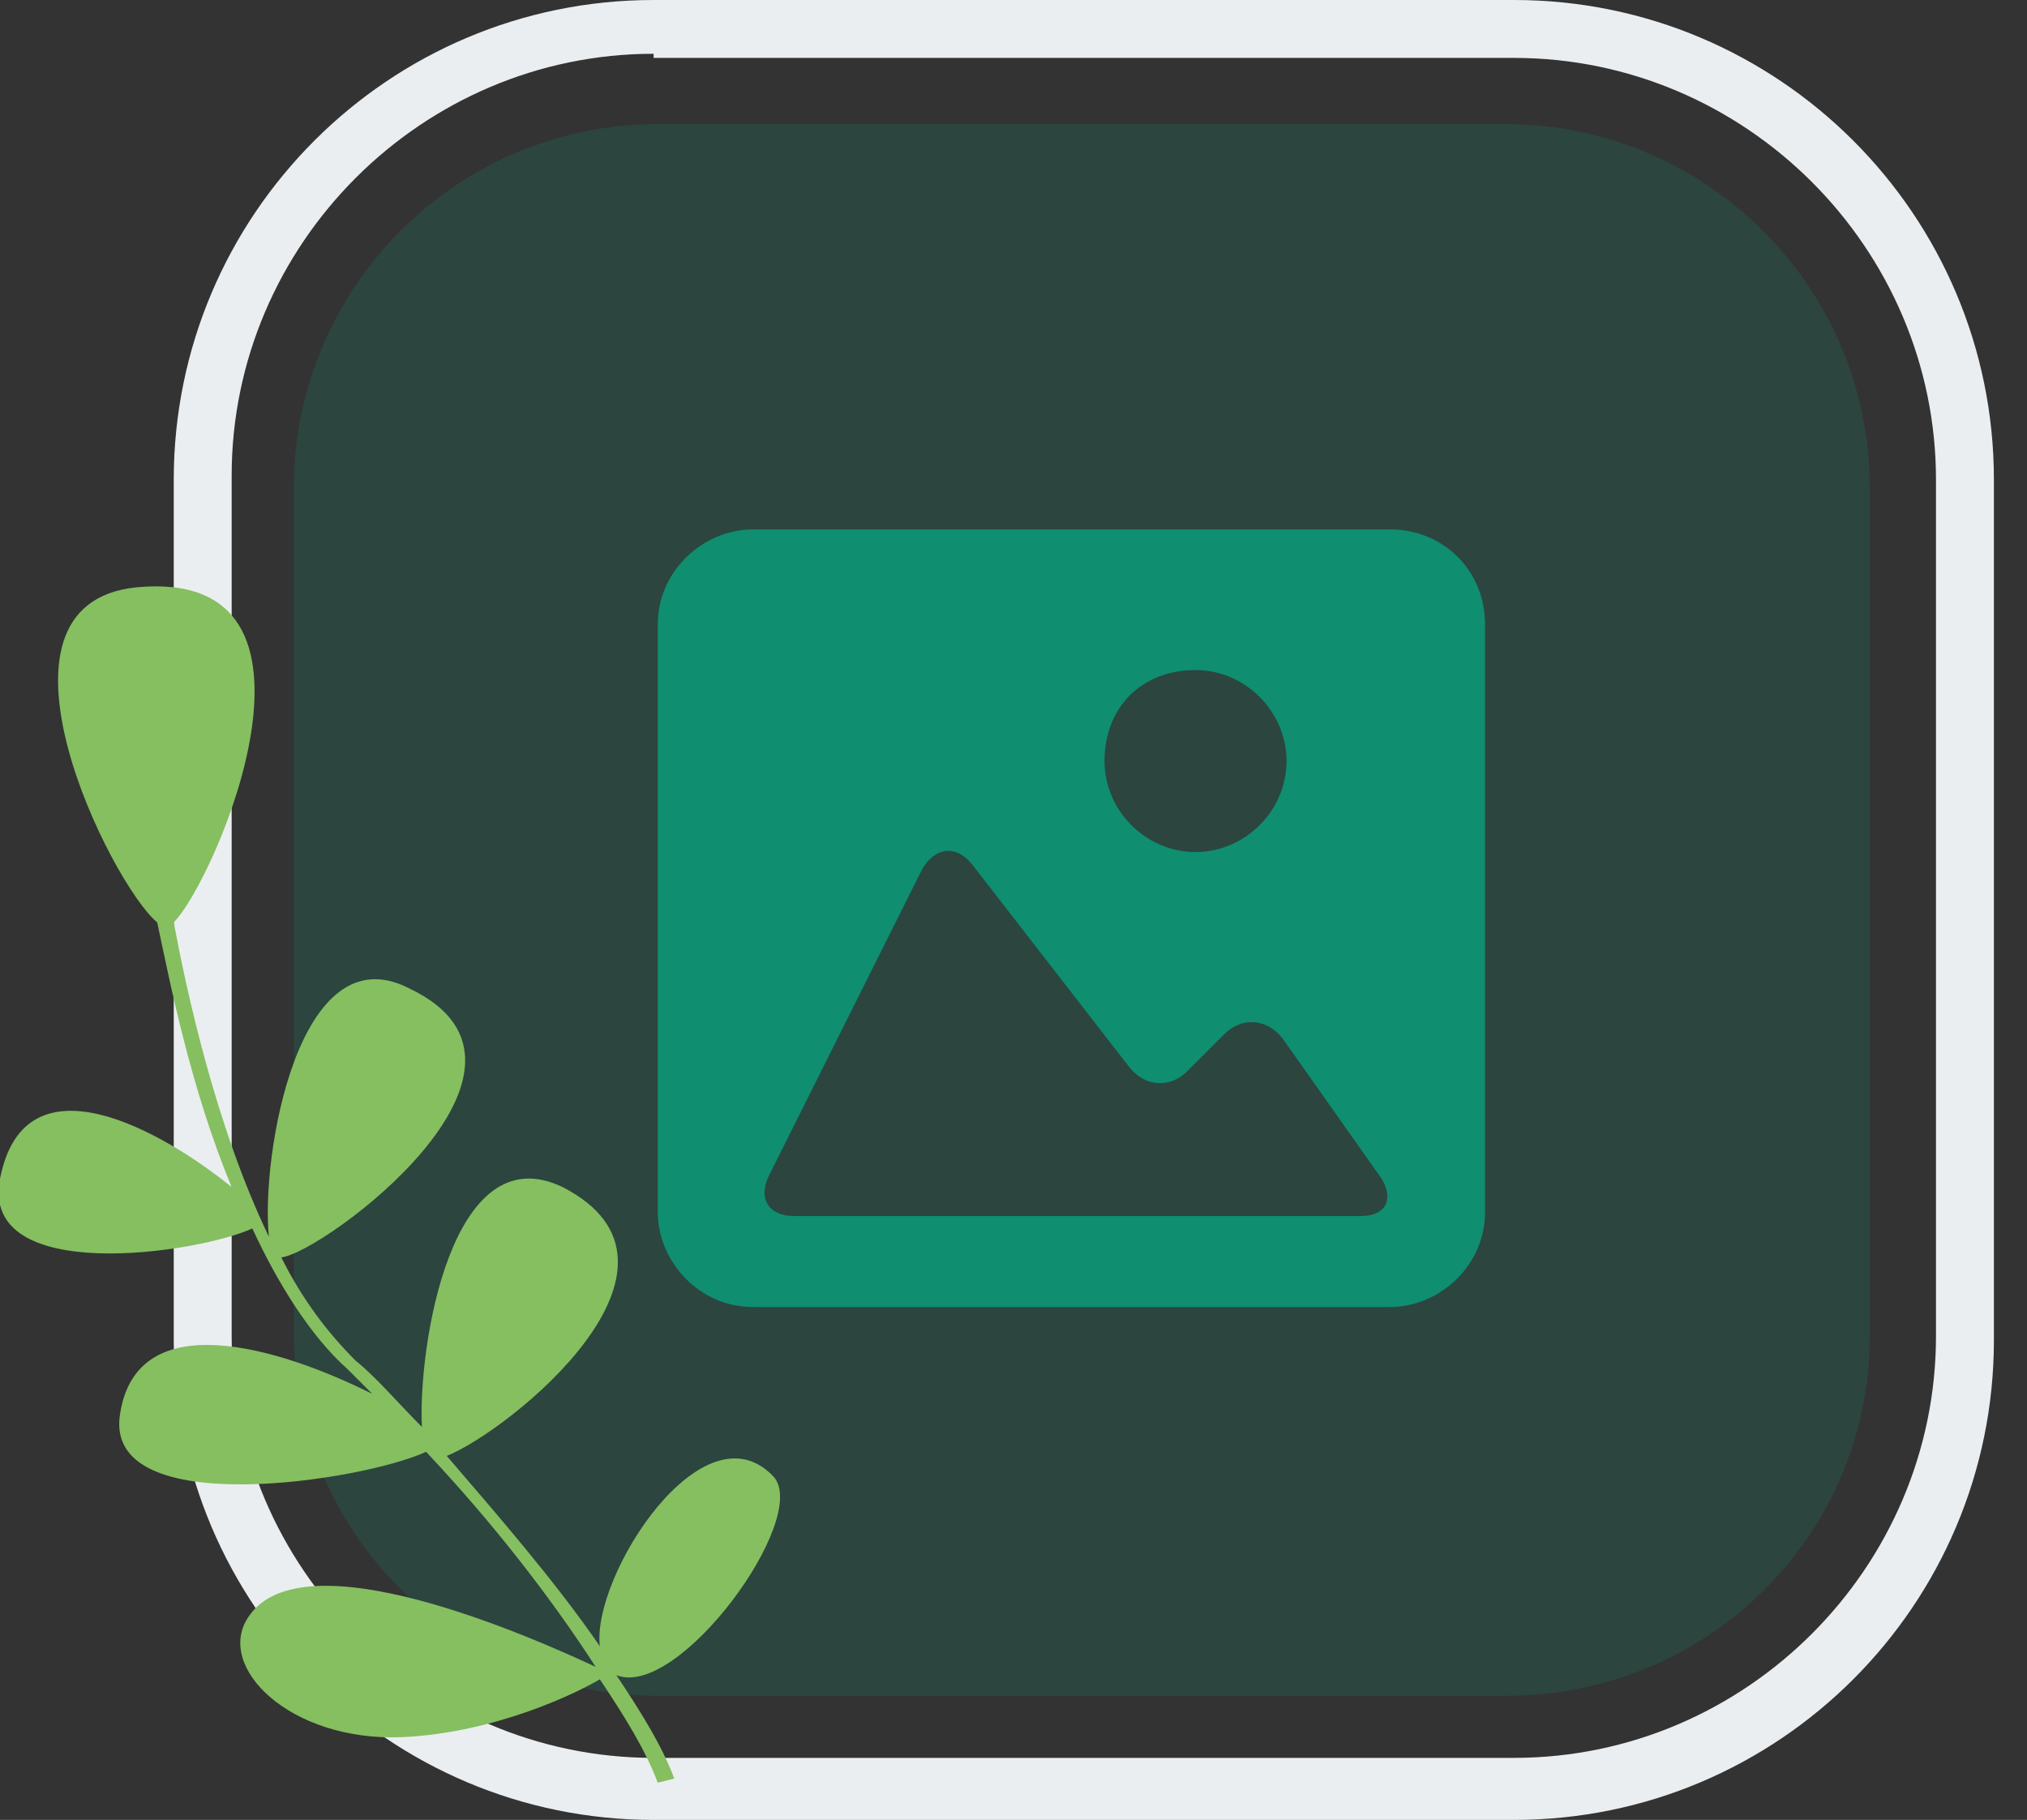 <svg width="49" height="44" viewBox="0 0 49 44" fill="none" xmlns="http://www.w3.org/2000/svg">
<rect x="0" y="0" width="49" height="44" fill="#333333" stroke="none"/>
<g clip-path="url(#clip0)">
<path d="M36.6 44H15.8C9.4 44 4.2 38.8 4.2 32.4V11.6C4.2 5.2 9.4 0 15.8 0H36.6C43 0 48.2 5.2 48.2 11.6V32.4C48.2 38.8 43 44 36.6 44ZM15.8 1.3C10.2 1.3 5.6 5.9 5.6 11.5V32.3C5.6 37.9 10.2 42.5 15.8 42.5H36.6C42.2 42.5 46.8 37.9 46.8 32.3V11.6C46.8 6 42.2 1.4 36.6 1.4H15.8V1.3Z" fill="#EBEEF0"/>
<path opacity="0.2" d="M36.4 41H15.9C11.1 41 7.1 37.1 7.1 32.2V11.8C7.1 7 11 3 15.9 3H36.4C41.2 3 45.2 6.9 45.2 11.8V32.3C45.2 37.1 41.3 41 36.4 41Z" fill="#0F8E70"/>
<path d="M6.1 29.7C6.7 31 7.5 32.3 8.4 33.1C8.6 33.3 8.8 33.5 9 33.7C6.8 32.6 3.3 31.5 2.9 34.2C2.5 36.8 8.8 35.8 10.3 35.1C11.9 36.8 13.3 38.6 14.4 40.3C12.9 39.6 7.3 37.1 6 39.1C5.2 40.3 7 42.1 9.7 42C12 41.9 14 40.9 14.5 40.6C15.1 41.5 15.6 42.3 15.9 43.1L16.3 43C16 42.2 15.5 41.4 14.9 40.5C16.4 41.1 19.6 36.7 18.7 35.7C17 33.9 14.3 38.1 14.5 39.8C13.4 38.2 12 36.6 10.8 35.2C12.3 34.6 17.3 30.6 13.6 28.7C10.9 27.4 10.1 32.6 10.2 34.5C9.6 33.9 9.1 33.3 8.6 32.9C7.9 32.2 7.3 31.4 6.8 30.4C7.8 30.3 13.9 25.8 9.9 23.9C7.2 22.5 6.3 28 6.5 29.9C5.2 27.2 4.5 23.9 4.2 22.3C5.2 21.3 8.5 13.7 3.3 14.2C-0.7 14.6 2.7 21.4 3.8 22.3C4.1 23.7 4.6 26.3 5.6 28.7C4 27.4 0.6 25.4 -4.44502e-05 28.5C-0.5 31.1 4.8 30.3 6.1 29.7Z" fill="#85BF60"/>
<path fill-rule="evenodd" clip-rule="evenodd" d="M33.6 12.8H18.2C17 12.8 15.9 13.8 15.9 15.1V29.3C15.9 30.5 16.9 31.6 18.2 31.6H33.6C34.8 31.6 35.9 30.6 35.9 29.3V15.1C35.9 13.8 34.9 12.8 33.6 12.8ZM28.9 16.2C30.1 16.2 31.1 17.2 31.1 18.4C31.1 19.6 30.1 20.6 28.9 20.6C27.7 20.6 26.7 19.6 26.7 18.4C26.7 17.1 27.6 16.2 28.9 16.2ZM32.9 29.4H19.2C18.6 29.4 18.3 29 18.6 28.4L22.3 21C22.6 20.5 23.1 20.4 23.5 20.9L27.3 25.8C27.7 26.3 28.3 26.3 28.7 25.9L29.6 25C30 24.6 30.6 24.6 31 25.1L33.4 28.5C33.7 29 33.5 29.4 32.9 29.4Z" fill="#0F8E70"/>
</g>
<defs>
<clipPath id="clip0">
<rect width="48.2" height="44" fill="white"/>
</clipPath>
</defs>
</svg>
